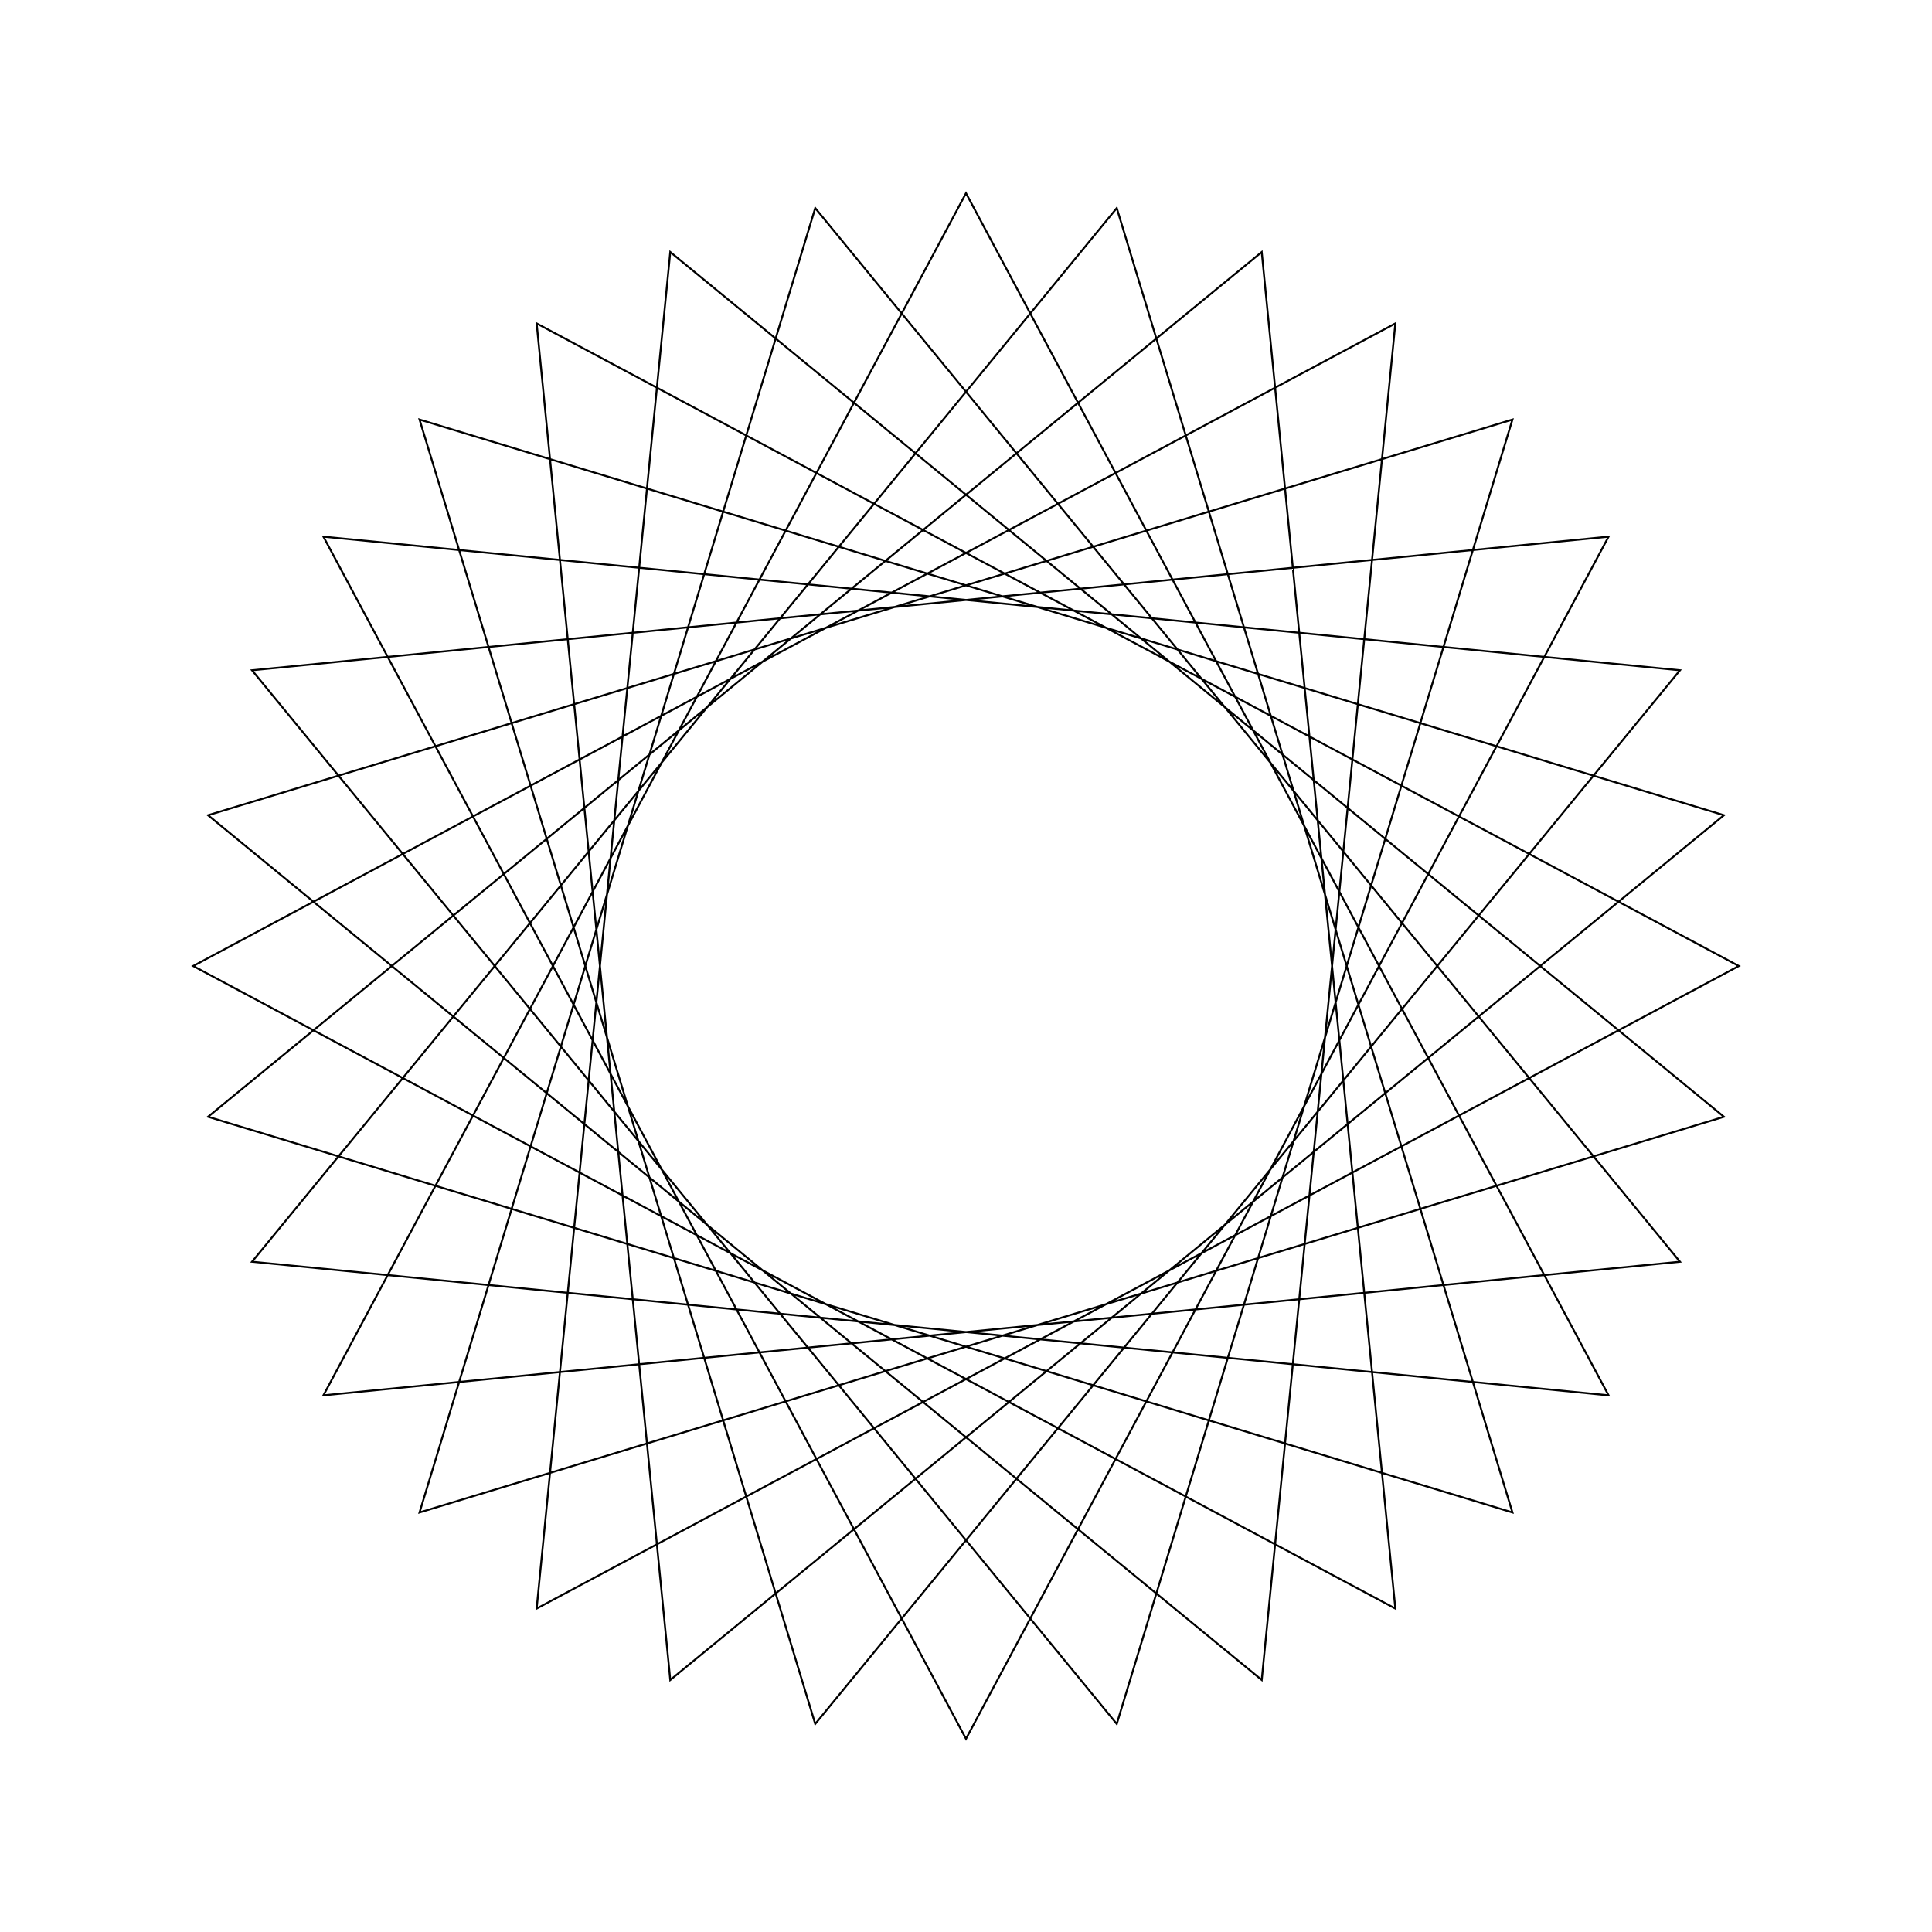 <?xml version="1.0" ?>
<svg height="100" width="100">
  <path d="M 50.0,90.0 L 83.259,27.777 L 13.045,34.693 L 57.804,89.231 L 78.284,21.716 L 10.769,42.196 L 65.307,86.955 L 72.223,16.741 L 10.0,50.0 L 72.223,83.259 L 65.307,13.045 L 10.769,57.804 L 78.284,78.284 L 57.804,10.769 L 13.045,65.307 L 83.259,72.223 L 50.0,10.0 L 16.741,72.223 L 86.955,65.307 L 42.196,10.769 L 21.716,78.284 L 89.231,57.804 L 34.693,13.045 L 27.777,83.259 L 90.0,50.0 L 27.777,16.741 L 34.693,86.955 L 89.231,42.196 L 21.716,21.716 L 42.196,89.231 L 86.955,34.693 L 16.741,27.777 L 50.0,90.0Z" fill="none" stroke="black" stroke-width="0.1" transform="matrix(1 0 0 -1 0 100)"/>
</svg>
